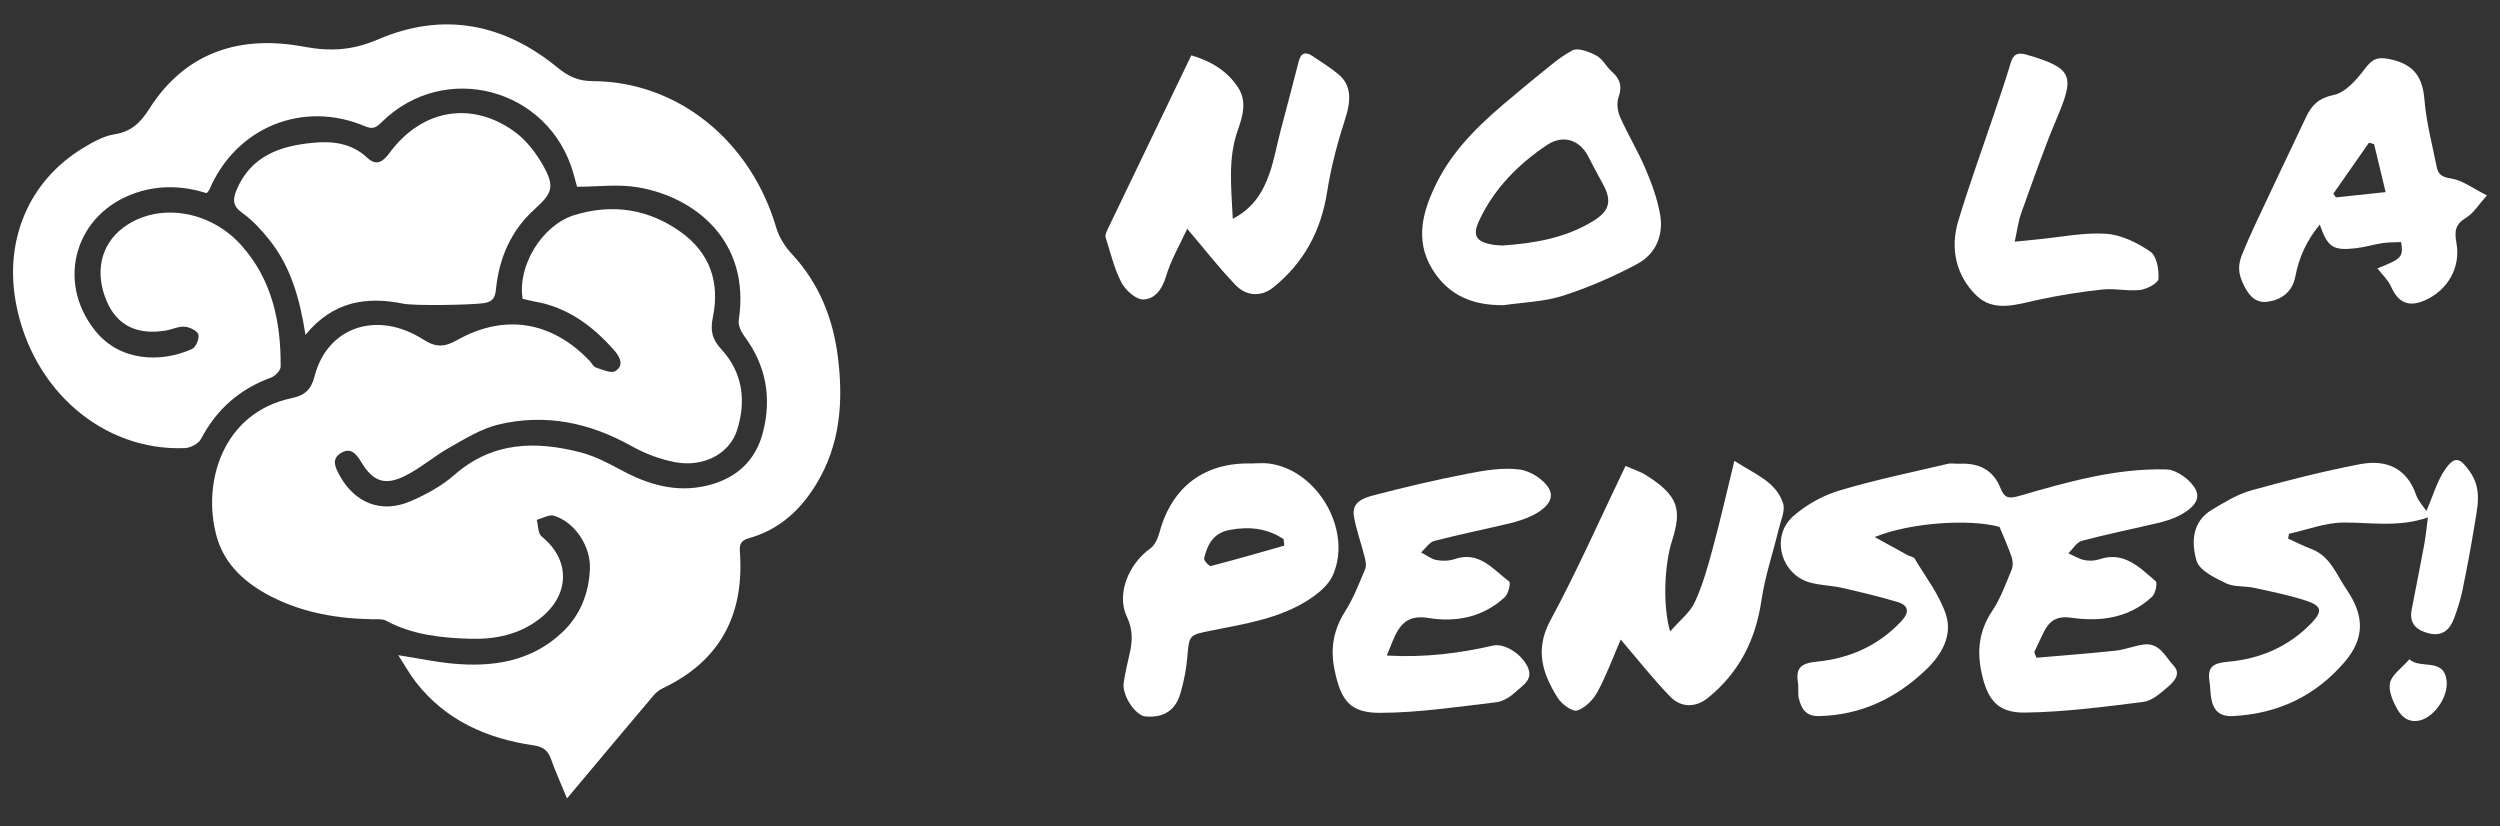 <?xml version="1.0" encoding="UTF-8"?>
<svg id="DESIGNED_BY_FREEPIK" data-name="DESIGNED BY FREEPIK" xmlns="http://www.w3.org/2000/svg" viewBox="0 0 720 238">
  <rect x="0" y="0" width="720" height="238" fill="#333333" stroke="none"/>
  <defs>
    <style>
      .cls-1 {
        fill: #fff;
        fill-rule: evenodd;
      }
    </style>
  </defs>
  <path class="cls-1" d="M166.2,53.81c-.4-1.47-.73-2.71-1.08-3.95-6.99-24.5-37.11-32.54-55.21-14.67-1.52,1.5-2.51,2.14-4.77,1.18-17.92-7.62-37.24.33-44.83,18.24-.11.26-.34.46-.78,1.02-6.64-2.08-13.47-2.43-20.36-.11-17.42,5.86-23.25,25.36-11.76,39.72,7.22,9.03,19.19,9.22,27.91,5.26,1.09-.5,2.17-3.04,1.81-4.17-.35-1.1-2.52-2.14-3.96-2.24-1.8-.13-3.66.82-5.53,1.12-8.22,1.33-13.91-1.53-16.87-8.38-3.58-8.31-1.78-16.41,4.73-21.27,9.81-7.34,24.84-5.17,34,5.08,8.88,9.94,11.42,22.07,11.33,34.93,0,1.09-1.55,2.73-2.72,3.15-9.07,3.31-15.75,9.15-20.24,17.73-.71,1.35-3.05,2.55-4.68,2.61-23.57.89-43.99-16.79-48.62-41.88-3.36-18.22,3.84-35.08,19.18-44.45,2.83-1.73,5.96-3.52,9.14-4.03,4.93-.78,7.54-3.31,10.16-7.44,10.45-16.4,26.26-21.22,44.48-17.81,7.75,1.45,14.1,1.02,21.48-2.15,18.5-7.93,36.01-4.61,51.55,8.15,3.03,2.49,5.89,3.9,10.07,3.91,24.54.07,45.58,17.15,52.94,42.23.81,2.75,2.55,5.48,4.52,7.6,7.78,8.36,11.78,18.37,13.2,29.45,1.65,12.84.75,25.38-6.21,36.8-4.55,7.48-10.7,13.11-19.29,15.53-2.32.65-2.87,1.64-2.7,3.98,1.31,18.03-5.63,31.44-22.32,39.32-.99.47-1.91,1.26-2.62,2.1-8.2,9.7-16.35,19.44-24.85,29.58-1.69-4.13-3.32-7.71-4.63-11.4-.89-2.52-2.38-3.51-5.05-3.9-13.42-1.97-25.22-7.16-33.81-18.15-1.77-2.26-3.16-4.81-5.1-7.81,5.78.91,10.73,1.97,15.74,2.43,11.56,1.06,22.51-.61,31.39-8.92,5.25-4.91,7.77-11.28,8.06-18.37.27-6.58-4.41-13.5-10.36-15.31-1.4-.42-3.29.75-4.96,1.19.45,1.63.35,3.94,1.42,4.8,8.33,6.71,8.23,16.79-.48,23.62-5.95,4.66-12.95,6.05-20.2,5.83-8.3-.26-16.56-1.12-24.12-5.2-1.05-.57-2.54-.4-3.82-.42-10.19-.15-20.05-1.85-29.21-6.51-7.41-3.77-13.52-9.2-15.77-17.33-4.27-15.37,1.66-35.64,21.59-39.83,3.8-.8,5.61-2.42,6.6-6.27,3.65-14.23,17.99-19.15,31.35-10.61,3.69,2.36,6.14,2.16,9.78.12,13.67-7.68,27.3-5.35,38.13,6.05.6.64,1.06,1.65,1.78,1.88,1.84.6,4.35,1.78,5.57,1.04,2.55-1.55,1.45-4-.26-5.95-6.23-7.07-13.47-12.47-23.03-14.11-1.14-.2-2.26-.51-3.38-.76-1.58-9.41,5.57-21.25,14.9-24.12,11-3.38,21.46-1.77,30.79,4.98,8.28,5.99,11.13,14.47,9.11,24.32-.78,3.81-.36,6.33,2.41,9.33,6.14,6.65,7.24,14.83,4.54,23.3-2.17,6.82-9.64,10.78-17.84,9.23-4.34-.82-8.72-2.48-12.59-4.65-12.1-6.78-24.87-9.41-38.35-6.17-4.94,1.19-9.54,4.08-14.06,6.62-4.42,2.49-8.33,5.95-12.86,8.19-5.77,2.85-9.19,1.52-12.48-3.93-1.41-2.33-2.98-4.42-5.84-2.73-2.9,1.7-1.72,4.17-.45,6.48,4.38,7.97,12.01,11.04,20.38,7.46,4.5-1.93,9.02-4.39,12.68-7.6,10.89-9.55,23.24-9.85,36.21-6.53,4.03,1.03,7.89,3.01,11.58,5.01,7.94,4.32,16.13,6.78,25.18,4.55,8.19-2.02,13.76-7.06,15.88-15.25,2.61-10.01.91-19.34-5.37-27.77-.93-1.25-1.8-3.15-1.58-4.58,3.48-22.99-12.82-35.54-29.1-38.27-5.63-.95-11.55-.15-17.52-.15Z"/>
  <path class="cls-1" d="M586.48,189.43c7.61-.66,15.23-1.22,22.82-2.04,2.73-.29,5.37-1.41,8.1-1.77,4.55-.6,6.19,3.51,8.58,6.05,2.32,2.47.04,4.72-1.74,6.25-2.06,1.76-4.48,3.92-6.96,4.23-11.35,1.42-22.77,2.93-34.18,3.07-7.86.1-10.77-3.81-12.42-11.52-1.38-6.44-.65-12.2,3.12-17.82,2.4-3.59,3.89-7.82,5.57-11.85.43-1.04.35-2.52-.02-3.62-.97-2.86-2.24-5.62-3.49-8.67-8.76-2.4-25.9-1.2-35.96,2.93,3.48,1.91,6.52,3.59,9.57,5.25.64.35,1.62.43,1.93.94,3.13,5.24,7.01,10.24,8.96,15.9,2.1,6.13-1.11,11.75-5.64,16.09-8.61,8.23-18.73,13.13-30.9,13.38-3.79.07-5.08-2.2-5.77-5.18-.32-1.39,0-2.92-.23-4.35-.73-4.51.98-5.72,5.6-6.17,9.29-.91,17.63-4.62,24.2-11.67,2.39-2.56,2.07-4.53-1.18-5.5-5.25-1.56-10.59-2.85-15.93-4.06-2.98-.67-6.1-.71-9.05-1.48-8.55-2.22-11.66-13.32-4.99-19.18,3.71-3.26,8.44-5.91,13.16-7.33,10.28-3.1,20.84-5.25,31.3-7.72,1.1-.26,2.32.03,3.48-.03,5.48-.27,9.64,1.74,11.73,7.01,1.12,2.82,2.27,3.16,5.46,2.24,13.84-4.02,27.82-8.01,42.37-7.61,2.96.08,7.06,3.1,8.42,5.86,1.67,3.38-1.9,5.99-5.01,7.55-1.8.9-3.79,1.51-5.75,1.98-7.34,1.74-14.75,3.22-22.03,5.16-1.52.4-2.62,2.36-3.92,3.6,1.52.67,2.99,1.61,4.58,1.95,1.37.29,3,.23,4.33-.22,7.19-2.42,11.62,2.38,16.24,6.3.57.48-.04,3.55-1.01,4.45-6.59,6.19-14.88,7.29-23.28,6.08-4.71-.68-6.65,1.3-8.29,4.85-.78,1.69-1.59,3.36-2.39,5.04.21.54.42,1.08.63,1.63Z"/>
  <path class="cls-1" d="M87.98,96.45c-1.64-10.5-4.27-19.73-10.47-27.45-2.26-2.82-4.79-5.59-7.71-7.66-2.82-2-2.82-3.89-1.67-6.63,4.15-9.87,12.62-12.72,22.17-13.6,5.63-.52,11.05.16,15.49,4.34,2.66,2.51,4.59,1.05,6.41-1.43,9.21-12.5,23.55-15.11,35.99-6.1,3.4,2.46,6.23,6.17,8.3,9.87,3.34,5.98,2.55,7.88-2.49,12.43-6.83,6.15-10.25,14.05-11.16,23.06-.24,2.39-.86,3.62-3.46,4.02-3.41.52-19.85.84-23.22.16-10.69-2.18-20.32-.65-28.2,8.99Z"/>
  <path class="cls-1" d="M698.8,147.18c1.91-4.37,3.06-8.66,5.46-12.08,2.8-3.98,4.35-3.14,7.07.73,3.59,5.13,2.15,10.3,1.31,15.53-1.02,6.33-2.21,12.63-3.51,18.91-.56,2.7-1.45,5.36-2.41,7.95-1.2,3.24-3.47,5.09-7.11,4.21-3.48-.84-5.84-2.7-5.06-6.78,1.19-6.24,2.46-12.46,3.61-18.71.47-2.52.7-5.07,1.08-7.92-8.48,2.94-16.44,1.41-24.37,1.47-5.21.04-10.4,2.08-15.61,3.23-.1.46-.2.93-.3,1.39,2.21,1,4.37,2.12,6.64,2.97,5.52,2.06,7.24,7.32,10.17,11.62,5.17,7.56,5.41,14.06-.61,21.06-8.37,9.73-19.2,14.83-32.12,15.47-3.87.19-5.62-1.72-6.21-5.16-.27-1.56-.24-3.18-.49-4.75-.65-4.12.88-5.35,5.19-5.72,9.34-.8,17.76-4.37,24.35-11.35,3.03-3.21,2.76-4.77-1.57-6.2-4.92-1.63-10.06-2.65-15.14-3.76-2.69-.59-5.78-.18-8.14-1.33-3.2-1.56-7.6-3.68-8.42-6.45-1.5-5.15-1.39-11.25,4.42-14.7,3.6-2.14,7.31-4.45,11.28-5.56,10.35-2.89,20.8-5.53,31.35-7.56,7.38-1.42,13.47.93,16.2,8.89.58,1.68,1.94,3.09,2.94,4.6Z"/>
  <path class="cls-1" d="M355.03,63.02c6.07-3.18,8.72-7.82,10.53-12.91,1.41-3.96,2.12-8.16,3.19-12.25,1.75-6.71,3.57-13.4,5.27-20.13.68-2.69,2.1-2.88,4.12-1.5,2.51,1.71,5.13,3.3,7.44,5.26,3.56,3.02,3.59,7.33,1.95,12.38-2.26,6.97-4.18,14.13-5.31,21.36-1.76,11.27-6.72,20.49-15.56,27.58-3.3,2.65-7.61,2.6-10.75-.65-4.78-4.96-9.03-10.44-13.99-16.27-1.91,4.18-4.66,8.84-6.16,13.88-1.12,3.75-3.34,6.42-6.51,6.47-2.12.03-5.11-2.65-6.27-4.87-2.1-4.04-3.17-8.63-4.56-13.02-.18-.58.16-1.43.46-2.06,8-16.67,16.02-33.33,24.22-50.36,5.49,1.63,10.14,4.3,13.36,9.09,2.78,4.14,1.44,8.44,0,12.54-2.84,8.08-1.85,16.25-1.42,25.45Z"/>
  <path class="cls-1" d="M468.15,134.18c2.3,1.03,4.29,1.64,5.98,2.71,9.33,5.9,10.27,9.92,7.42,18.82-2.24,6.99-2.71,18.88-.55,26.16,2.74-3.17,5.73-5.47,7.13-8.5,2.29-4.97,3.77-10.35,5.2-15.66,2.15-7.94,3.97-15.97,6.17-24.98,5.95,3.86,11.97,5.96,14.02,12.21.69,2.13-.65,4.98-1.25,7.45-1.65,6.86-3.96,13.61-4.98,20.56-1.69,11.42-6.48,20.86-15.46,28.09-3.4,2.73-7.61,2.85-10.73-.33-4.9-5.02-9.24-10.58-14.34-16.52-2.04,4.72-3.99,10.03-6.63,14.98-1.23,2.3-3.55,4.7-5.9,5.45-1.39.44-4.47-1.83-5.6-3.62-4.35-6.95-6.7-13.82-2.13-22.29,7.73-14.34,14.33-29.29,21.65-44.52Z"/>
  <path class="cls-1" d="M433.04,87.89c-8.89.1-15.96-2.8-20.6-10.47-5.08-8.4-2.62-16.72,1.24-24.58,5.17-10.52,13.74-18.26,22.65-25.59,1.9-1.56,3.74-3.2,5.67-4.71,3.56-2.79,6.93-5.99,10.89-8.03,1.65-.85,4.85.42,6.91,1.53,1.8.97,2.86,3.23,4.48,4.66,2.37,2.09,2.95,4.24,1.85,7.35-.59,1.66-.27,4.01.47,5.69,2.25,5.05,5.15,9.81,7.31,14.9,1.8,4.23,3.42,8.66,4.21,13.16,1.04,5.95-1.28,11.37-6.55,14.19-6.85,3.67-14.08,6.82-21.47,9.19-5.43,1.74-11.37,1.87-17.08,2.72ZM432.82,70.71c9.18-.67,18.13-2.14,26.17-7.15,4.37-2.72,5.3-5.51,2.87-10.13-1.42-2.7-2.93-5.35-4.28-8.08-2.48-5.03-7.31-6.74-12.03-3.6-8.32,5.56-15.23,12.56-19.54,21.75-2.02,4.3-.93,6.11,3.74,6.95,1,.18,2.03.18,3.06.26Z"/>
  <path class="cls-1" d="M399.38,188.8c10.92.62,20.81-.63,30.62-2.87,3.21-.73,7.91,2.21,9.8,5.81,2.07,3.93-1.21,5.57-3.23,7.47-1.53,1.44-3.68,2.82-5.7,3.05-11.09,1.29-22.21,2.99-33.33,3.04-8.76.05-11.33-3.56-13.15-12.19-1.3-6.18-.43-11.64,3.01-17.03,2.4-3.77,4.03-8.06,5.78-12.22.42-1,.09-2.45-.2-3.61-.98-3.91-2.43-7.74-3.07-11.7-.65-4.04,2.98-5.19,5.76-5.92,8.87-2.32,17.81-4.42,26.81-6.17,4.96-.97,10.2-1.87,15.12-1.25,3.16.4,7.22,2.97,8.62,5.71,1.68,3.32-1.83,6.05-4.97,7.58-2.07,1-4.33,1.71-6.57,2.25-7.19,1.72-14.45,3.17-21.6,5.04-1.45.38-2.54,2.17-3.79,3.31,1.46.76,2.84,1.88,4.39,2.18,1.66.33,3.61.29,5.2-.25,7.19-2.48,11.12,3,15.78,6.46.47.35-.24,3.52-1.25,4.47-6.22,5.78-14.05,7.34-21.99,6.02-6.12-1.02-8.37,1.97-10.28,6.51-.49,1.17-.95,2.35-1.75,4.32Z"/>
  <path class="cls-1" d="M684.71,77.27c7.15-2.75,7.46-3.37,6.81-7.55-1.72.08-3.54.03-5.31.29-2.59.38-5.12,1.18-7.72,1.48-6.61.75-8.1-.26-10.39-6.81-3.75,4.5-6.02,9.49-7.05,14.99-.87,4.58-4.2,6.74-8.05,7.24-3.84.5-5.85-2.47-7.35-6.04-1.19-2.84-.92-5.19.13-7.72,1.23-2.96,2.5-5.9,3.86-8.8,4.82-10.26,9.69-20.49,14.55-30.73,1.61-3.39,3.64-5.39,7.95-6.28,3.42-.7,6.62-4.48,8.99-7.59,2.17-2.85,3.66-3.48,7.33-2.67,6.69,1.48,9.24,5.01,9.78,11.62.52,6.49,2.24,12.89,3.52,19.32.42,2.13,1.42,2.99,4.07,3.37,3.32.48,6.36,2.88,10.41,4.88-2.31,2.56-3.79,5.08-5.98,6.41-3.07,1.86-3.44,3.82-2.82,7.15,1.33,7.18-2.48,13.74-9.04,16.65-4.71,2.1-7.72.71-9.82-4.02-.85-1.9-2.54-3.43-3.89-5.18ZM683.74,41.51c-.49-.14-.98-.28-1.47-.42-3.42,4.9-6.85,9.79-10.27,14.69.25.35.49.71.74,1.07,4.62-.49,9.25-.98,14.32-1.52-1.25-5.2-2.29-9.51-3.32-13.82Z"/>
  <path class="cls-1" d="M360.69,133.46c1.57,0,3.17-.17,4.72.03,14,1.75,24.21,19.28,18.43,32.22-1.26,2.81-4.18,5.23-6.89,6.98-8.51,5.5-18.43,6.97-28.13,8.92-6.45,1.29-6.31,1.25-6.88,7.73-.3,3.45-.99,6.92-1.95,10.26-1.46,5.06-4.89,7.17-10.07,6.74-2.97-.25-6.85-6.14-6.29-9.74.42-2.72,1.01-5.43,1.65-8.11.89-3.73,1.07-7.07-.75-10.9-3.09-6.5.51-15.19,6.8-19.67,1.34-.96,2.18-3.02,2.65-4.73,3.58-13.13,13.06-20.15,26.72-19.7ZM369.88,157.14c-.07-.62-.13-1.24-.2-1.86-4.74-3.17-9.94-3.72-15.58-2.65-4.66.88-6.37,4.21-7.32,8.17-.14.59,1.47,2.34,1.92,2.22,7.09-1.83,14.13-3.88,21.18-5.88Z"/>
  <path class="cls-1" d="M580.24,69.6c2.94-.3,4.91-.5,6.87-.69,6.5-.62,13.05-2.02,19.48-1.58,4.39.3,9.01,2.6,12.73,5.16,1.81,1.25,2.49,5.18,2.32,7.81-.08,1.23-3.3,2.96-5.26,3.2-3.54.43-7.23-.51-10.79-.13-6.19.66-12.38,1.63-18.47,2.95-6.19,1.34-12.87,3.7-17.89-1.19-5.84-5.67-7.67-13.48-5.26-21.45,3.19-10.58,6.99-20.96,10.51-31.44,1.58-4.69,3.19-9.38,4.6-14.12.75-2.55,2.05-3.1,4.54-2.38,13.41,3.9,13.95,6.05,8.75,18.31-3.8,8.96-6.96,18.2-10.27,27.36-.82,2.28-1.1,4.75-1.87,8.18Z"/>
  <path class="cls-1" d="M693.9,189.87c3.22,3,9.96-.61,10.72,6.2.51,4.55-3.36,10.01-7.19,11.26-3.28,1.07-5.61-.59-6.98-3.03-1.3-2.29-2.64-5.35-2.12-7.65.52-2.34,3.3-4.17,5.57-6.78Z"/>
</svg>